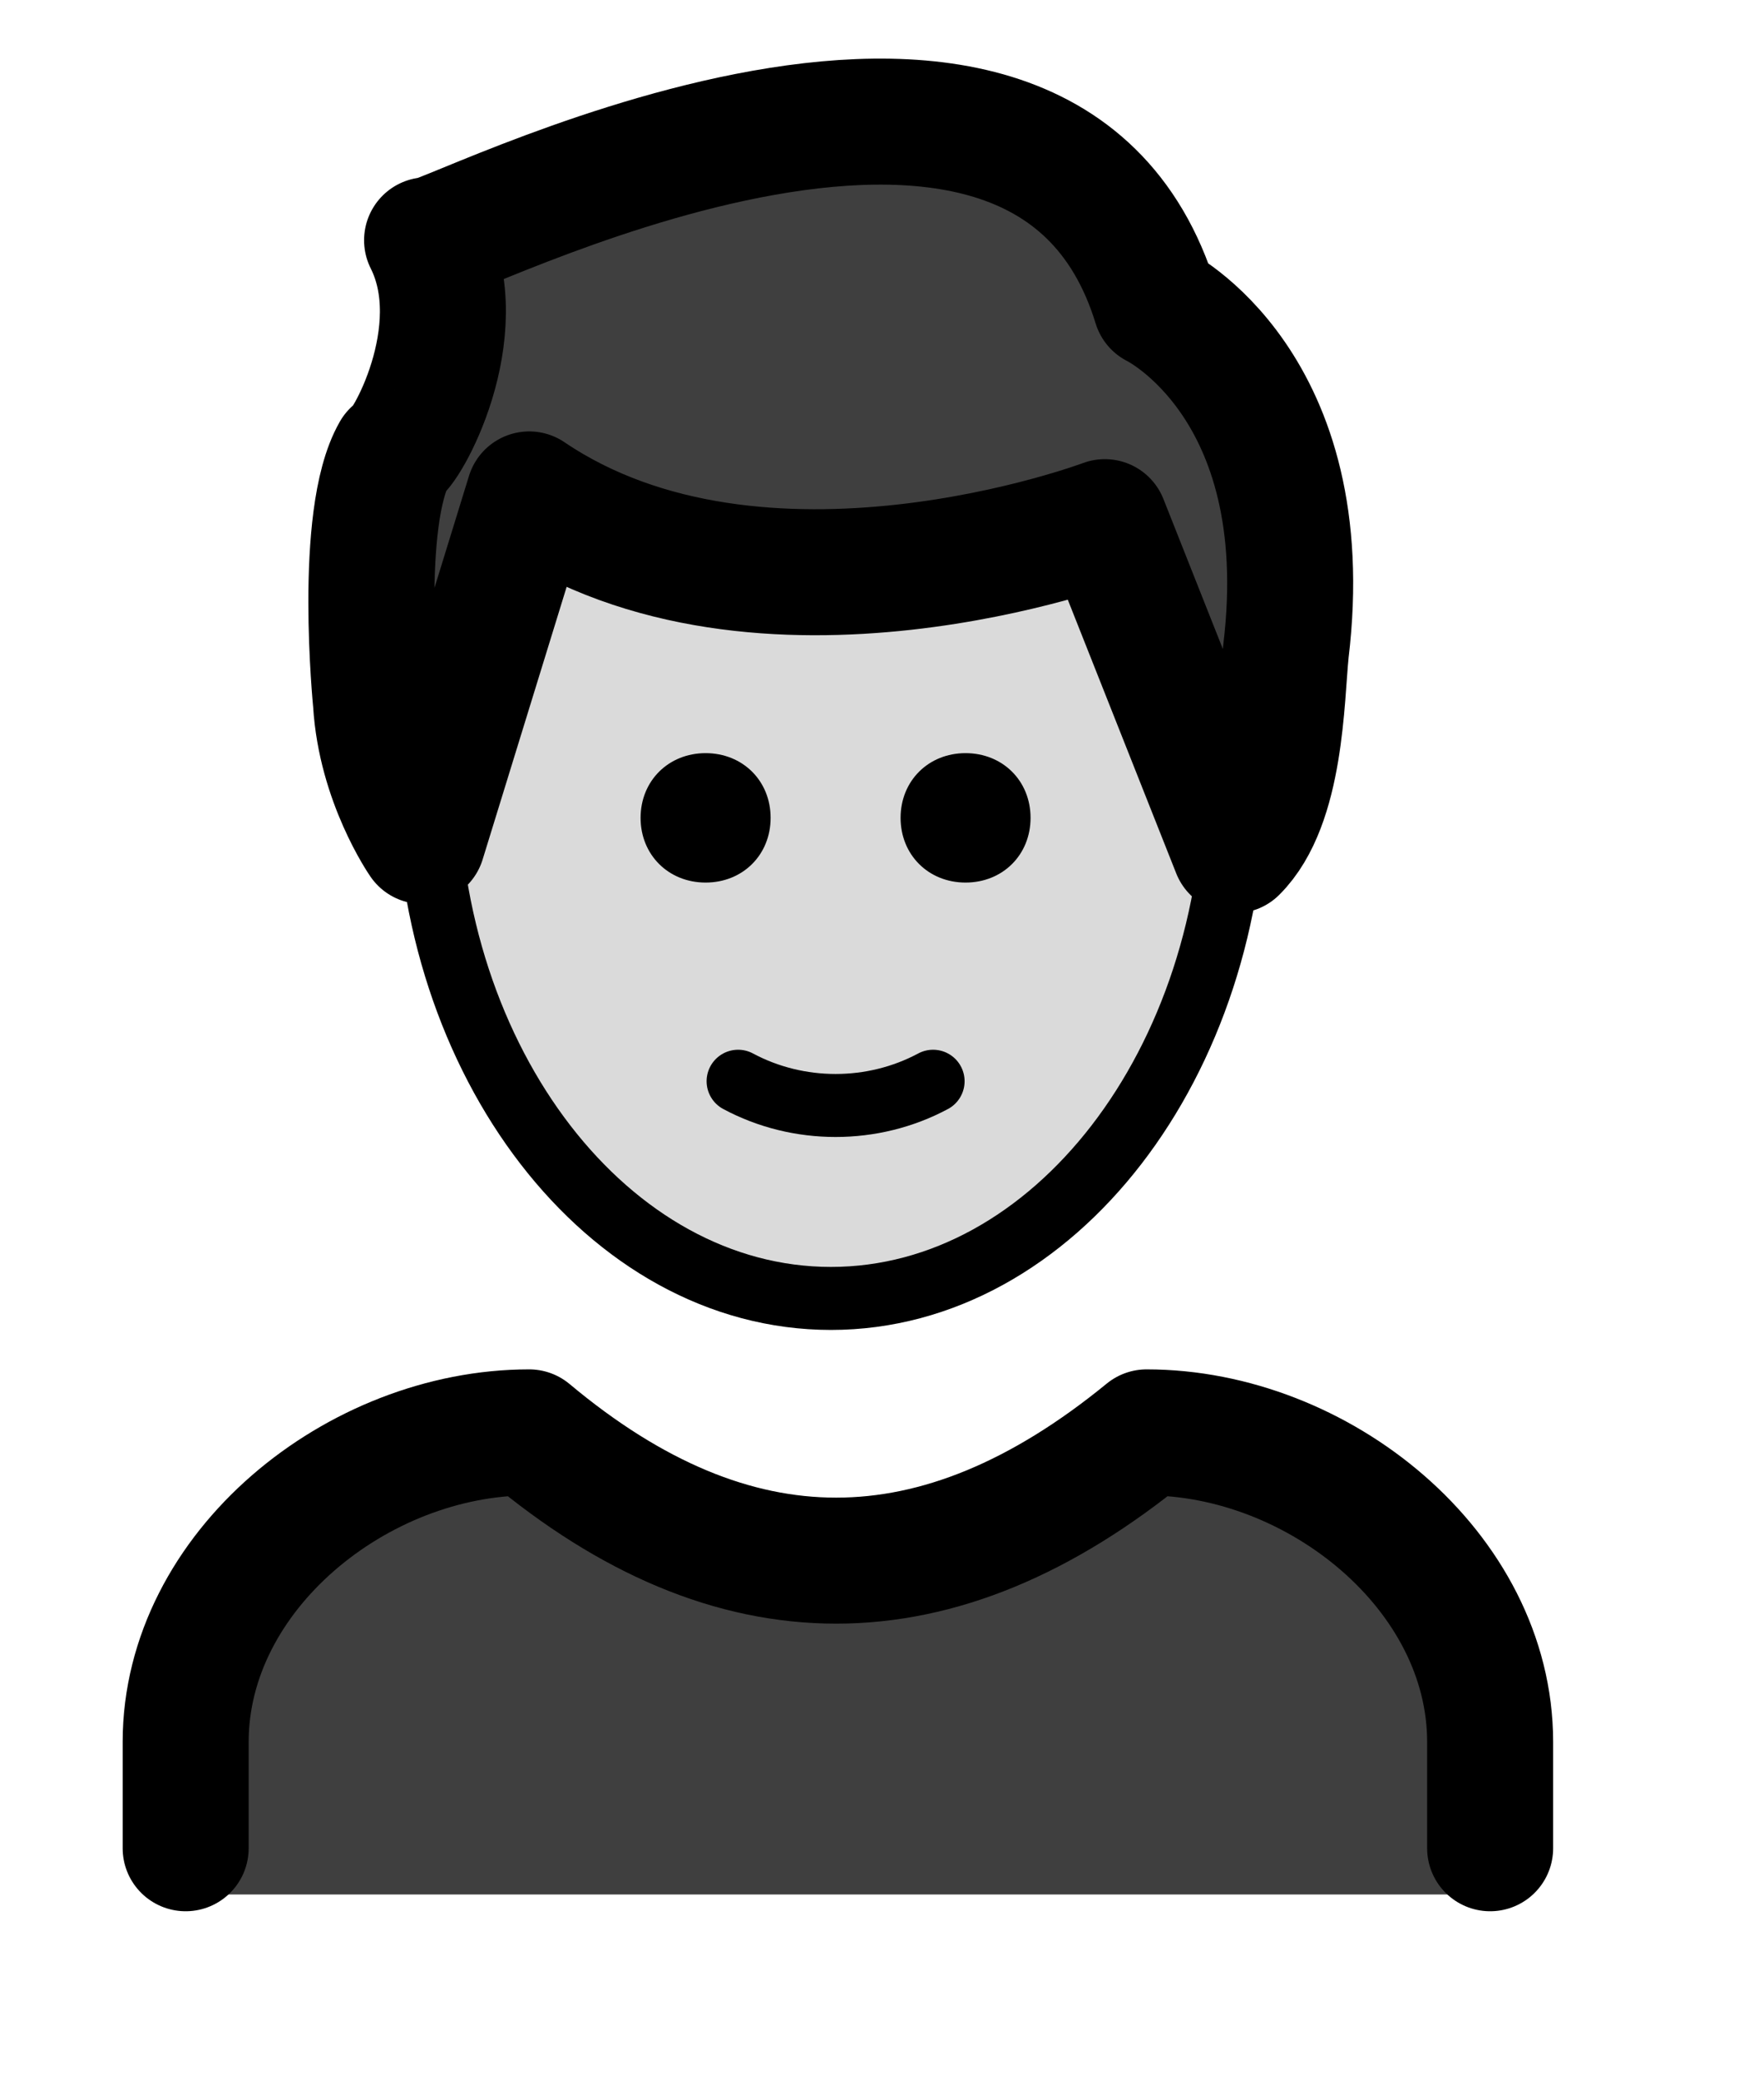 <svg width="28" height="33" viewBox="0 0 28 33" fill="none" xmlns="http://www.w3.org/2000/svg">
<path d="M2.947 30.067V27.647C2.947 24.933 5.674 22.733 8.4 22.733C11.642 25.447 14.884 25.447 18.2 22.733C20.926 22.733 23.653 24.933 23.653 27.647V30.067" fill="#3F3F3F"/>
<path d="M6.779 3.813C6.779 4.033 16.505 -1.173 18.347 4.84C18.347 4.84 20.926 6.087 20.41 10.34C20.337 11.073 20.337 12.76 19.6 13.493L17.537 8.287C17.537 8.287 12.084 10.34 8.4 7.847L6.705 13.347C6.705 13.347 6.042 12.393 5.968 11.147C5.968 11.147 5.674 8.213 6.263 7.187C6.41 7.187 7.516 5.28 6.779 3.813Z" fill="#3F3F3F"/>
<path d="M17.537 8.287C17.537 8.287 12.084 10.34 8.4 7.847L6.853 12.834C7.074 17.087 9.874 20.534 13.263 20.534C16.505 20.534 19.158 17.453 19.6 13.493L17.537 8.287Z" fill="#DADADA"/>
<path d="M19.6 11.44V12.32C19.6 16.867 16.726 20.607 13.19 20.607C9.653 20.607 6.779 16.867 6.779 12.32V11.807" stroke="black" stroke-miterlimit="10"/>
<path d="M6.779 3.813C6.779 4.033 16.505 -1.173 18.347 4.84C18.347 4.84 20.926 6.087 20.411 10.34C20.337 11.073 20.337 12.76 19.6 13.493L17.537 8.287C17.537 8.287 12.084 10.34 8.4 7.847L6.705 13.347C6.705 13.347 6.042 12.393 5.968 11.147C5.968 11.147 5.674 8.213 6.263 7.187C6.411 7.187 7.516 5.28 6.779 3.813V3.813Z" stroke="black" stroke-width="2" stroke-miterlimit="10" stroke-linejoin="round"/>
<path d="M16.358 12.98C16.358 13.567 15.916 14.007 15.326 14.007C14.737 14.007 14.295 13.567 14.295 12.98C14.295 12.393 14.737 11.953 15.326 11.953C15.916 11.953 16.358 12.393 16.358 12.98Z" fill="black"/>
<path d="M12.232 12.98C12.232 13.567 11.79 14.007 11.2 14.007C10.611 14.007 10.168 13.567 10.168 12.98C10.168 12.393 10.611 11.953 11.2 11.953C11.79 11.953 12.232 12.393 12.232 12.98Z" fill="black"/>
<path d="M11.716 17.16C12.674 17.673 13.853 17.673 14.811 17.16" stroke="black" stroke-linecap="round" stroke-linejoin="round"/>
<path d="M2.947 29.333V27.647C2.947 24.933 5.674 22.733 8.4 22.733C11.642 25.447 14.884 25.447 18.2 22.733C20.926 22.733 23.653 24.933 23.653 27.647V29.333" stroke="black" stroke-width="2" stroke-linecap="round" stroke-linejoin="round"/>
</svg>
